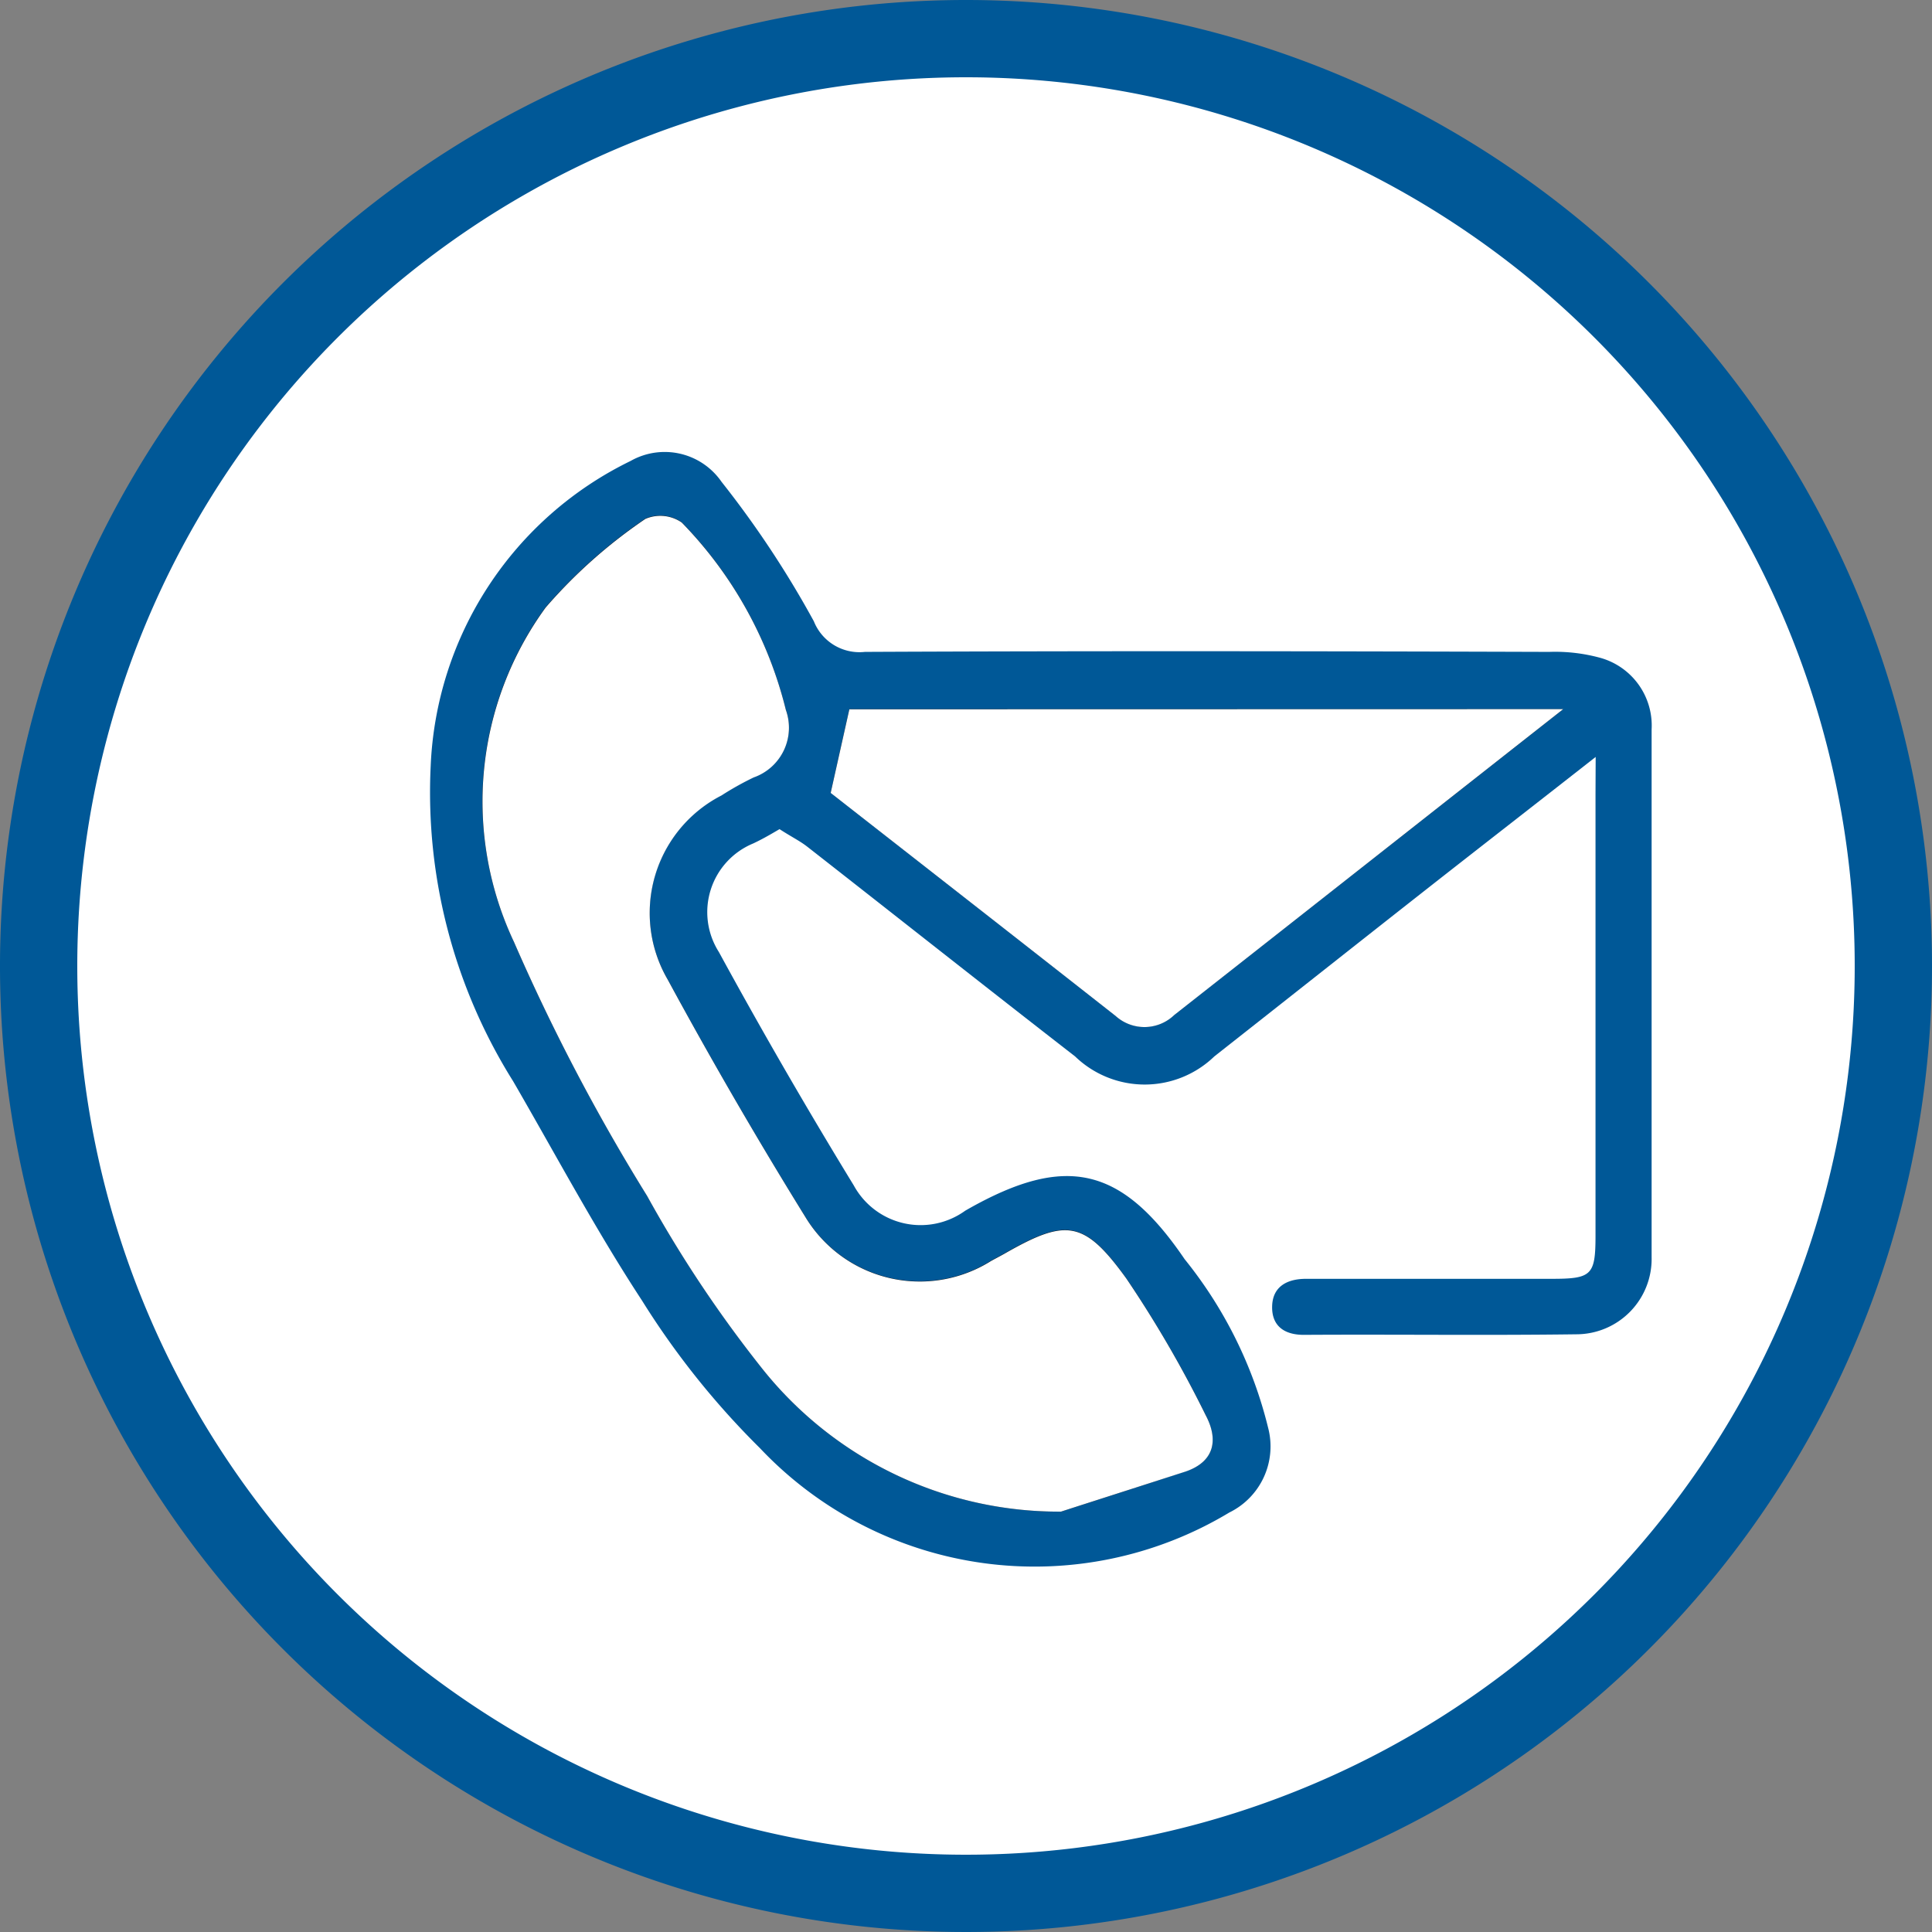 <svg xmlns="http://www.w3.org/2000/svg" width="24" height="24" viewBox="0 0 24 24">
  <rect x="0" y="0" width="24" height="24" fill="#808080" stroke="none"/>
  <g id="Group_988" data-name="Group 988" transform="translate(-15877.519 5807.759)">
    <g id="vaidam_icon-51" data-name="vaidam icon-51" transform="translate(15877.519 -5807.759)">
      <ellipse id="Ellipse_54" data-name="Ellipse 54" cx="11.52" cy="11.52" rx="11.52" ry="11.52" transform="translate(0.48 0.48)" fill="#fff"/>
      <path id="Path_936" data-name="Path 936" d="M12,.96A11.04,11.04,0,1,1,.96,12,11.04,11.04,0,0,1,12,.96M12,0A12,12,0,1,0,24,12,12,12,0,0,0,12,0Z" fill="#005897"/>
    </g>
    <g id="Group_982" data-name="Group 982" transform="translate(15882.856 -5802.145)">
      <path id="Path_1046" data-name="Path 1046" d="M222.829,308.093c-.765.6-1.452,1.133-2.137,1.671-.868.682-1.734,1.368-2.6,2.049a1.245,1.245,0,0,1-1.73,0c-1.113-.864-2.218-1.738-3.328-2.606-.091-.071-.2-.124-.343-.217-.044.024-.182.11-.328.178a.923.923,0,0,0-.426,1.348q.8,1.467,1.676,2.9a.946.946,0,0,0,1.384.314l.033-.019c1.211-.686,1.906-.537,2.693.621a5.36,5.36,0,0,1,1.037,2.094.914.914,0,0,1-.482,1.053,4.691,4.691,0,0,1-5.831-.8,10.083,10.083,0,0,1-1.466-1.835c-.576-.879-1.071-1.811-1.6-2.723a6.754,6.754,0,0,1-1.024-3.912,4.419,4.419,0,0,1,2.484-3.793.858.858,0,0,1,1.129.259,12.271,12.271,0,0,1,1.147,1.733.61.61,0,0,0,.634.38c2.833-.013,5.667-.009,8.5,0a2.125,2.125,0,0,1,.636.074.873.873,0,0,1,.637.89q0,3.278,0,6.556a.936.936,0,0,1-.929.957c-1.131.015-2.261,0-3.392.007-.246,0-.4-.114-.393-.357s.185-.339.421-.339q1.525,0,3.049,0c.5,0,.547-.043.547-.54q0-2.744,0-5.489Z" transform="translate(-208.344 -304.304)" fill="#005897"/>
      <path id="Path_1047" data-name="Path 1047" d="M224.252,327.081c.331-.107.938-.3,1.544-.5.374-.123.407-.4.253-.7a14.335,14.335,0,0,0-.987-1.7c-.527-.73-.75-.744-1.517-.305-.055.031-.112.06-.167.091a1.662,1.662,0,0,1-2.3-.545q-.9-1.453-1.714-2.956a1.641,1.641,0,0,1,.669-2.284,3.766,3.766,0,0,1,.4-.224.655.655,0,0,0,.4-.84,5.066,5.066,0,0,0-1.293-2.327.469.469,0,0,0-.452-.045,6.338,6.338,0,0,0-1.238,1.1,4.091,4.091,0,0,0-.393,4.158,24.718,24.718,0,0,0,1.653,3.153,15.4,15.4,0,0,0,1.453,2.174A4.712,4.712,0,0,0,224.252,327.081Z" transform="translate(-216.409 -313.917)"/>
      <path id="Path_1048" data-name="Path 1048" d="M282.788,346.218H273.92l-.232,1.039c1.166.912,2.355,1.84,3.54,2.771a.534.534,0,0,0,.728-.012C279.541,348.772,281.125,347.525,282.788,346.218Z" transform="translate(-268.706 -343.023)"/>
      <path id="Path_1049" data-name="Path 1049" d="M224.252,327.081a4.712,4.712,0,0,1-3.688-1.747,15.4,15.4,0,0,1-1.453-2.174,24.718,24.718,0,0,1-1.653-3.153,4.091,4.091,0,0,1,.393-4.158,6.338,6.338,0,0,1,1.238-1.1.469.469,0,0,1,.452.045,5.066,5.066,0,0,1,1.293,2.327.655.655,0,0,1-.4.84,3.766,3.766,0,0,0-.4.224,1.641,1.641,0,0,0-.669,2.284q.813,1.5,1.714,2.956a1.662,1.662,0,0,0,2.3.545c.055-.031.112-.06.167-.091.767-.439.99-.424,1.517.305a14.335,14.335,0,0,1,.987,1.7c.154.291.122.573-.253.7C225.19,326.78,224.583,326.974,224.252,327.081Z" transform="translate(-216.409 -313.917)" fill="#fff"/>
      <path id="Path_1050" data-name="Path 1050" d="M282.788,346.218c-1.663,1.307-3.246,2.554-4.832,3.8a.534.534,0,0,1-.728.012c-1.185-.931-2.374-1.859-3.54-2.771l.232-1.039Z" transform="translate(-268.706 -343.023)" fill="#fff"/>
    </g>
  </g>
</svg>
